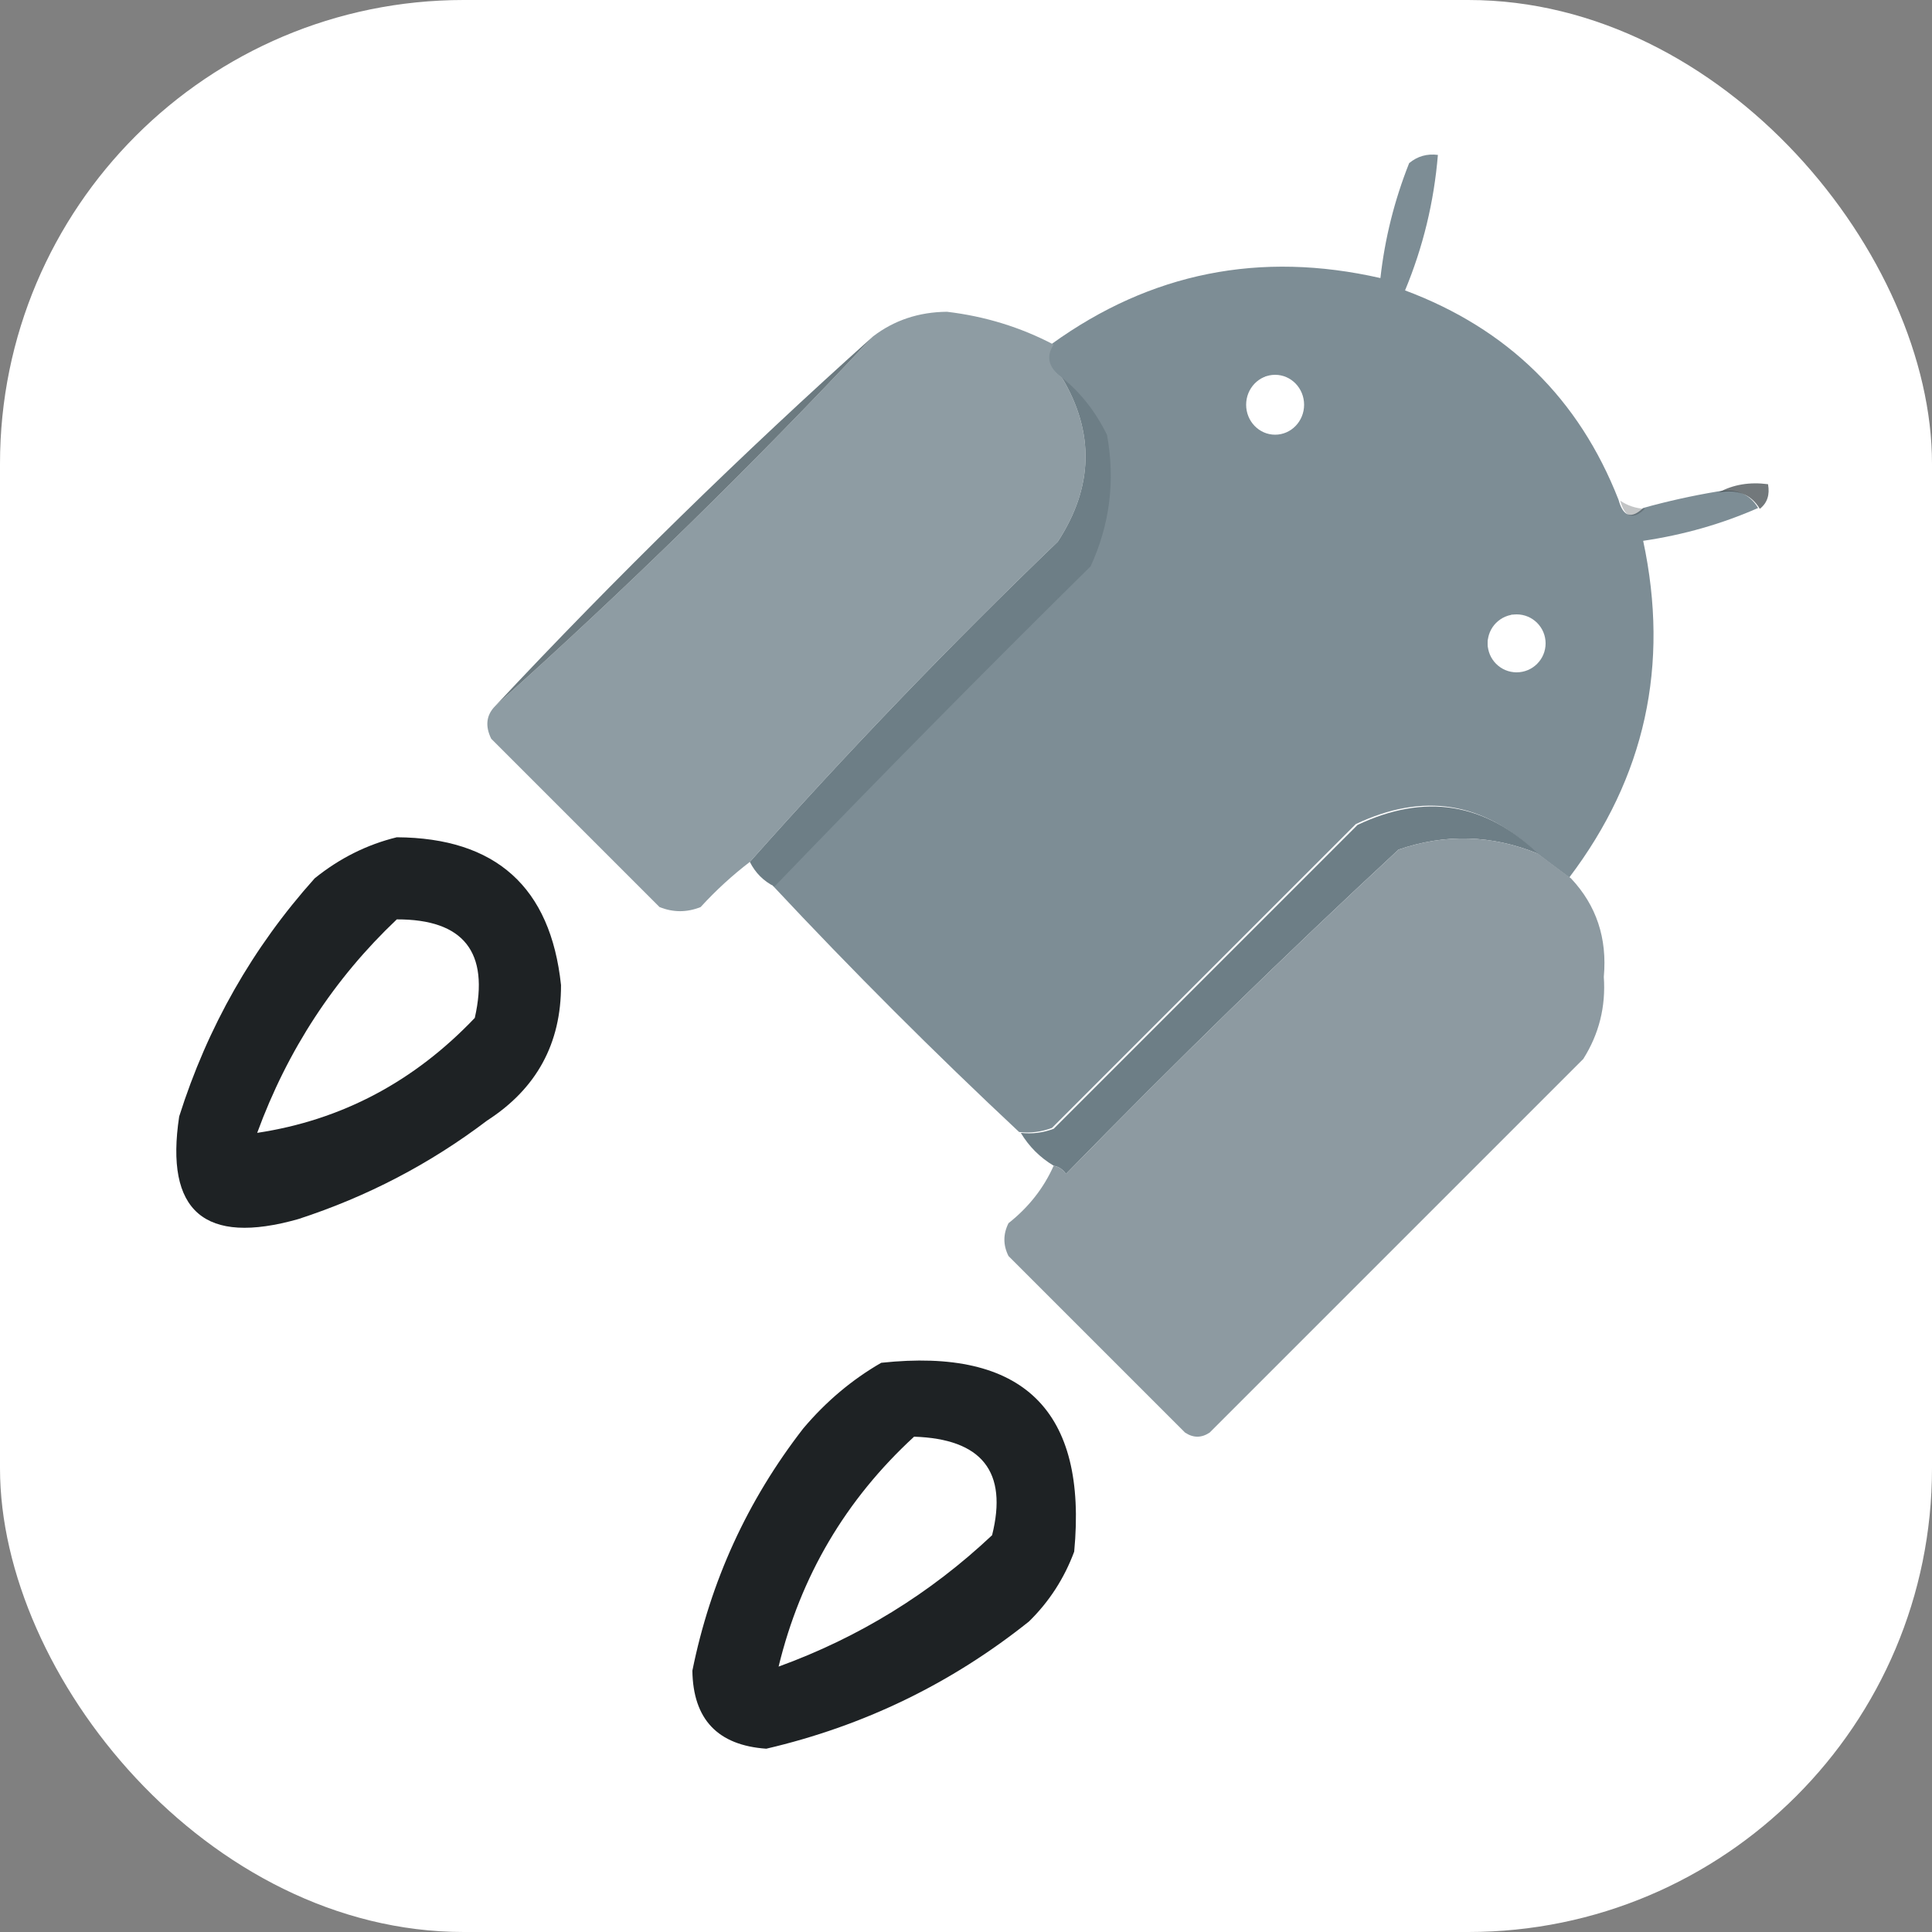 <svg id="SvgjsSvg1013" width="288" height="288" xmlns="http://www.w3.org/2000/svg" version="1.1" xmlns:xlink="http://www.w3.org/1999/xlink" xmlns:svgjs="http://svgjs.com/svgjs"><rect width="100%" height="100%" fill="#808080" stroke="none"/><defs id="SvgjsDefs1014"></defs><g id="SvgjsG1015"><svg xmlns="http://www.w3.org/2000/svg" fill="none" viewBox="0 0 100 100" width="288" height="288"><rect width="100" height="100" fill="#ffffff" rx="24" class="colorfff svgShape"></rect><path fill="#7d8d95" fill-rule="evenodd" d="M83.775 25.868C84.01 26.74 84.435 26.882 85.05 26.293C86.308 25.943 87.583 25.66 88.875 25.443C89.844 25.264 90.553 25.547 91 26.293C89.132 27.116 87.149 27.683 85.05 27.993C86.427 34.425 85.152 40.234 81.225 45.418C80.642 44.988 80.075 44.563 79.525 44.143C76.78 41.497 73.663 41.001 70.175 42.656C64.933 47.897 59.691 53.139 54.45 58.381C53.901 58.589 53.334 58.66 52.75 58.593C48.358 54.485 44.108 50.235 40 45.843C45.368 40.262 50.823 34.737 56.362 29.268C57.358 27.1 57.642 24.833 57.212 22.468C56.621 21.263 55.842 20.271 54.875 19.493C54.179 18.981 54.037 18.415 54.45 17.793C59.56 14.109 65.227 12.976 71.45 14.393C71.678 12.349 72.174 10.366 72.938 8.443C73.367 8.088 73.863 7.946 74.425 8.018C74.224 10.451 73.657 12.788 72.725 15.031C78.043 17.02 81.726 20.632 83.775 25.868ZM65.5 19.493C67.801 20.114 68.013 21.106 66.138 22.468C64.595 21.677 64.383 20.685 65.5 19.493ZM78.25 31.818C80.433 32.58 80.504 33.572 78.463 34.793C76.593 33.867 76.522 32.875 78.25 31.818Z" clip-rule="evenodd" class="color3BD781 svgShape"></path><path fill="#8e9ca3" fill-rule="evenodd" d="M54.538 17.837C54.125 18.459 54.266 19.026 54.962 19.538C56.664 22.382 56.593 25.215 54.75 28.038C49.187 33.386 43.875 38.911 38.812 44.612C37.907 45.304 37.057 46.083 36.263 46.95C35.554 47.233 34.846 47.233 34.138 46.95C31.233 44.046 28.329 41.142 25.425 38.237C25.1 37.572 25.171 37.005 25.637 36.538C32.416 30.468 38.932 24.093 45.188 17.413C46.281 16.576 47.556 16.151 49.013 16.137C50.987 16.371 52.828 16.938 54.538 17.837Z" clip-rule="evenodd" class="color4183F0 svgShape"></path><path fill="#6d7e86" fill-rule="evenodd" d="M54.962 19.538C55.93 20.316 56.709 21.307 57.3 22.513C57.729 24.877 57.446 27.144 56.45 29.313C50.91 34.782 45.456 40.307 40.087 45.888C39.521 45.604 39.096 45.179 38.812 44.613C43.875 38.912 49.187 33.387 54.75 28.038C56.593 25.215 56.664 22.382 54.962 19.538Z" clip-rule="evenodd" class="color37BC71 svgShape"></path><path fill="#3d464a" fill-rule="evenodd" d="M88.963 25.487C89.713 25.079 90.563 24.937 91.513 25.062C91.613 25.611 91.472 26.036 91.088 26.337C90.64 25.591 89.932 25.308 88.963 25.487Z" clip-rule="evenodd" opacity=".725" class="color1F683E svgShape"></path><path fill="#2c3235" fill-rule="evenodd" d="M83.862 25.913C84.241 26.172 84.666 26.313 85.138 26.338C84.522 26.926 84.097 26.785 83.862 25.913Z" clip-rule="evenodd" opacity=".282" class="color164B2D svgShape"></path><path fill="#617077" fill-rule="evenodd" d="M45.188 17.413C38.932 24.093 32.416 30.468 25.637 36.538C31.893 29.857 38.409 23.482 45.188 17.413Z" clip-rule="evenodd" opacity=".929" class="color2E5CAA svgShape"></path><path fill="#6d7e86" fill-rule="evenodd" d="M79.612 44.188C77.221 43.211 74.813 43.14 72.388 43.975C66.52 49.417 60.783 55.013 55.175 60.763C55.012 60.526 54.8 60.385 54.538 60.337C53.829 59.913 53.263 59.346 52.837 58.638C53.421 58.704 53.988 58.633 54.538 58.425C59.779 53.184 65.021 47.942 70.263 42.7C73.751 41.046 76.867 41.541 79.612 44.188Z" clip-rule="evenodd" class="color37BC6F svgShape"></path><path fill="#8d9aa1" fill-rule="evenodd" d="M79.612 44.188C80.163 44.608 80.729 45.033 81.312 45.462C82.628 46.859 83.195 48.559 83.013 50.562C83.121 52.102 82.767 53.519 81.95 54.812C75.504 61.258 69.058 67.704 62.612 74.15C62.188 74.433 61.763 74.433 61.337 74.15C58.291 71.104 55.246 68.058 52.2 65.013C51.916 64.446 51.916 63.879 52.2 63.312C53.243 62.488 54.022 61.496 54.538 60.337C54.8 60.385 55.012 60.526 55.175 60.763C60.783 55.013 66.52 49.417 72.388 43.975C74.813 43.14 77.222 43.211 79.612 44.188Z" clip-rule="evenodd" class="color4082EE svgShape"></path><path fill="#1e2224" fill-rule="evenodd" d="M20.538 43.337C25.668 43.369 28.501 45.919 29.038 50.987 29.047 54.013 27.772 56.35 25.212 58 22.255 60.243 18.997 61.943 15.438 63.1 10.582 64.474 8.527 62.703 9.275 57.787 10.741 53.153 13.078 49.045 16.288 45.462 17.575 44.424 18.991 43.716 20.538 43.337zM20.538 47.587C23.998 47.579 25.344 49.279 24.575 52.687 21.424 55.996 17.67 57.98 13.312 58.637 14.886 54.344 17.294 50.66 20.538 47.587zM45.612 70.538C52.965 69.745 56.294 73.003 55.6 80.313 55.085 81.698 54.306 82.902 53.263 83.925 49.239 87.141 44.706 89.337 39.663 90.513 37.149 90.337 35.874 88.991 35.837 86.475 36.773 81.843 38.685 77.664 41.575 73.938 42.753 72.542 44.099 71.409 45.612 70.538zM47.312 74.363C50.827 74.477 52.173 76.177 51.35 79.463 48.136 82.487 44.453 84.753 40.3 86.263 41.432 81.59 43.77 77.623 47.312 74.363z" clip-rule="evenodd" opacity=".998" class="color072B3B svgShape"></path><ellipse cx="66" cy="20.95" fill="#ffffff" rx="1.5" ry="1.55" class="colorfff svgShape"></ellipse><circle cx="78.5" cy="33.3" r="1.5" fill="#ffffff" class="colorfff svgShape"></circle></svg></g></svg>